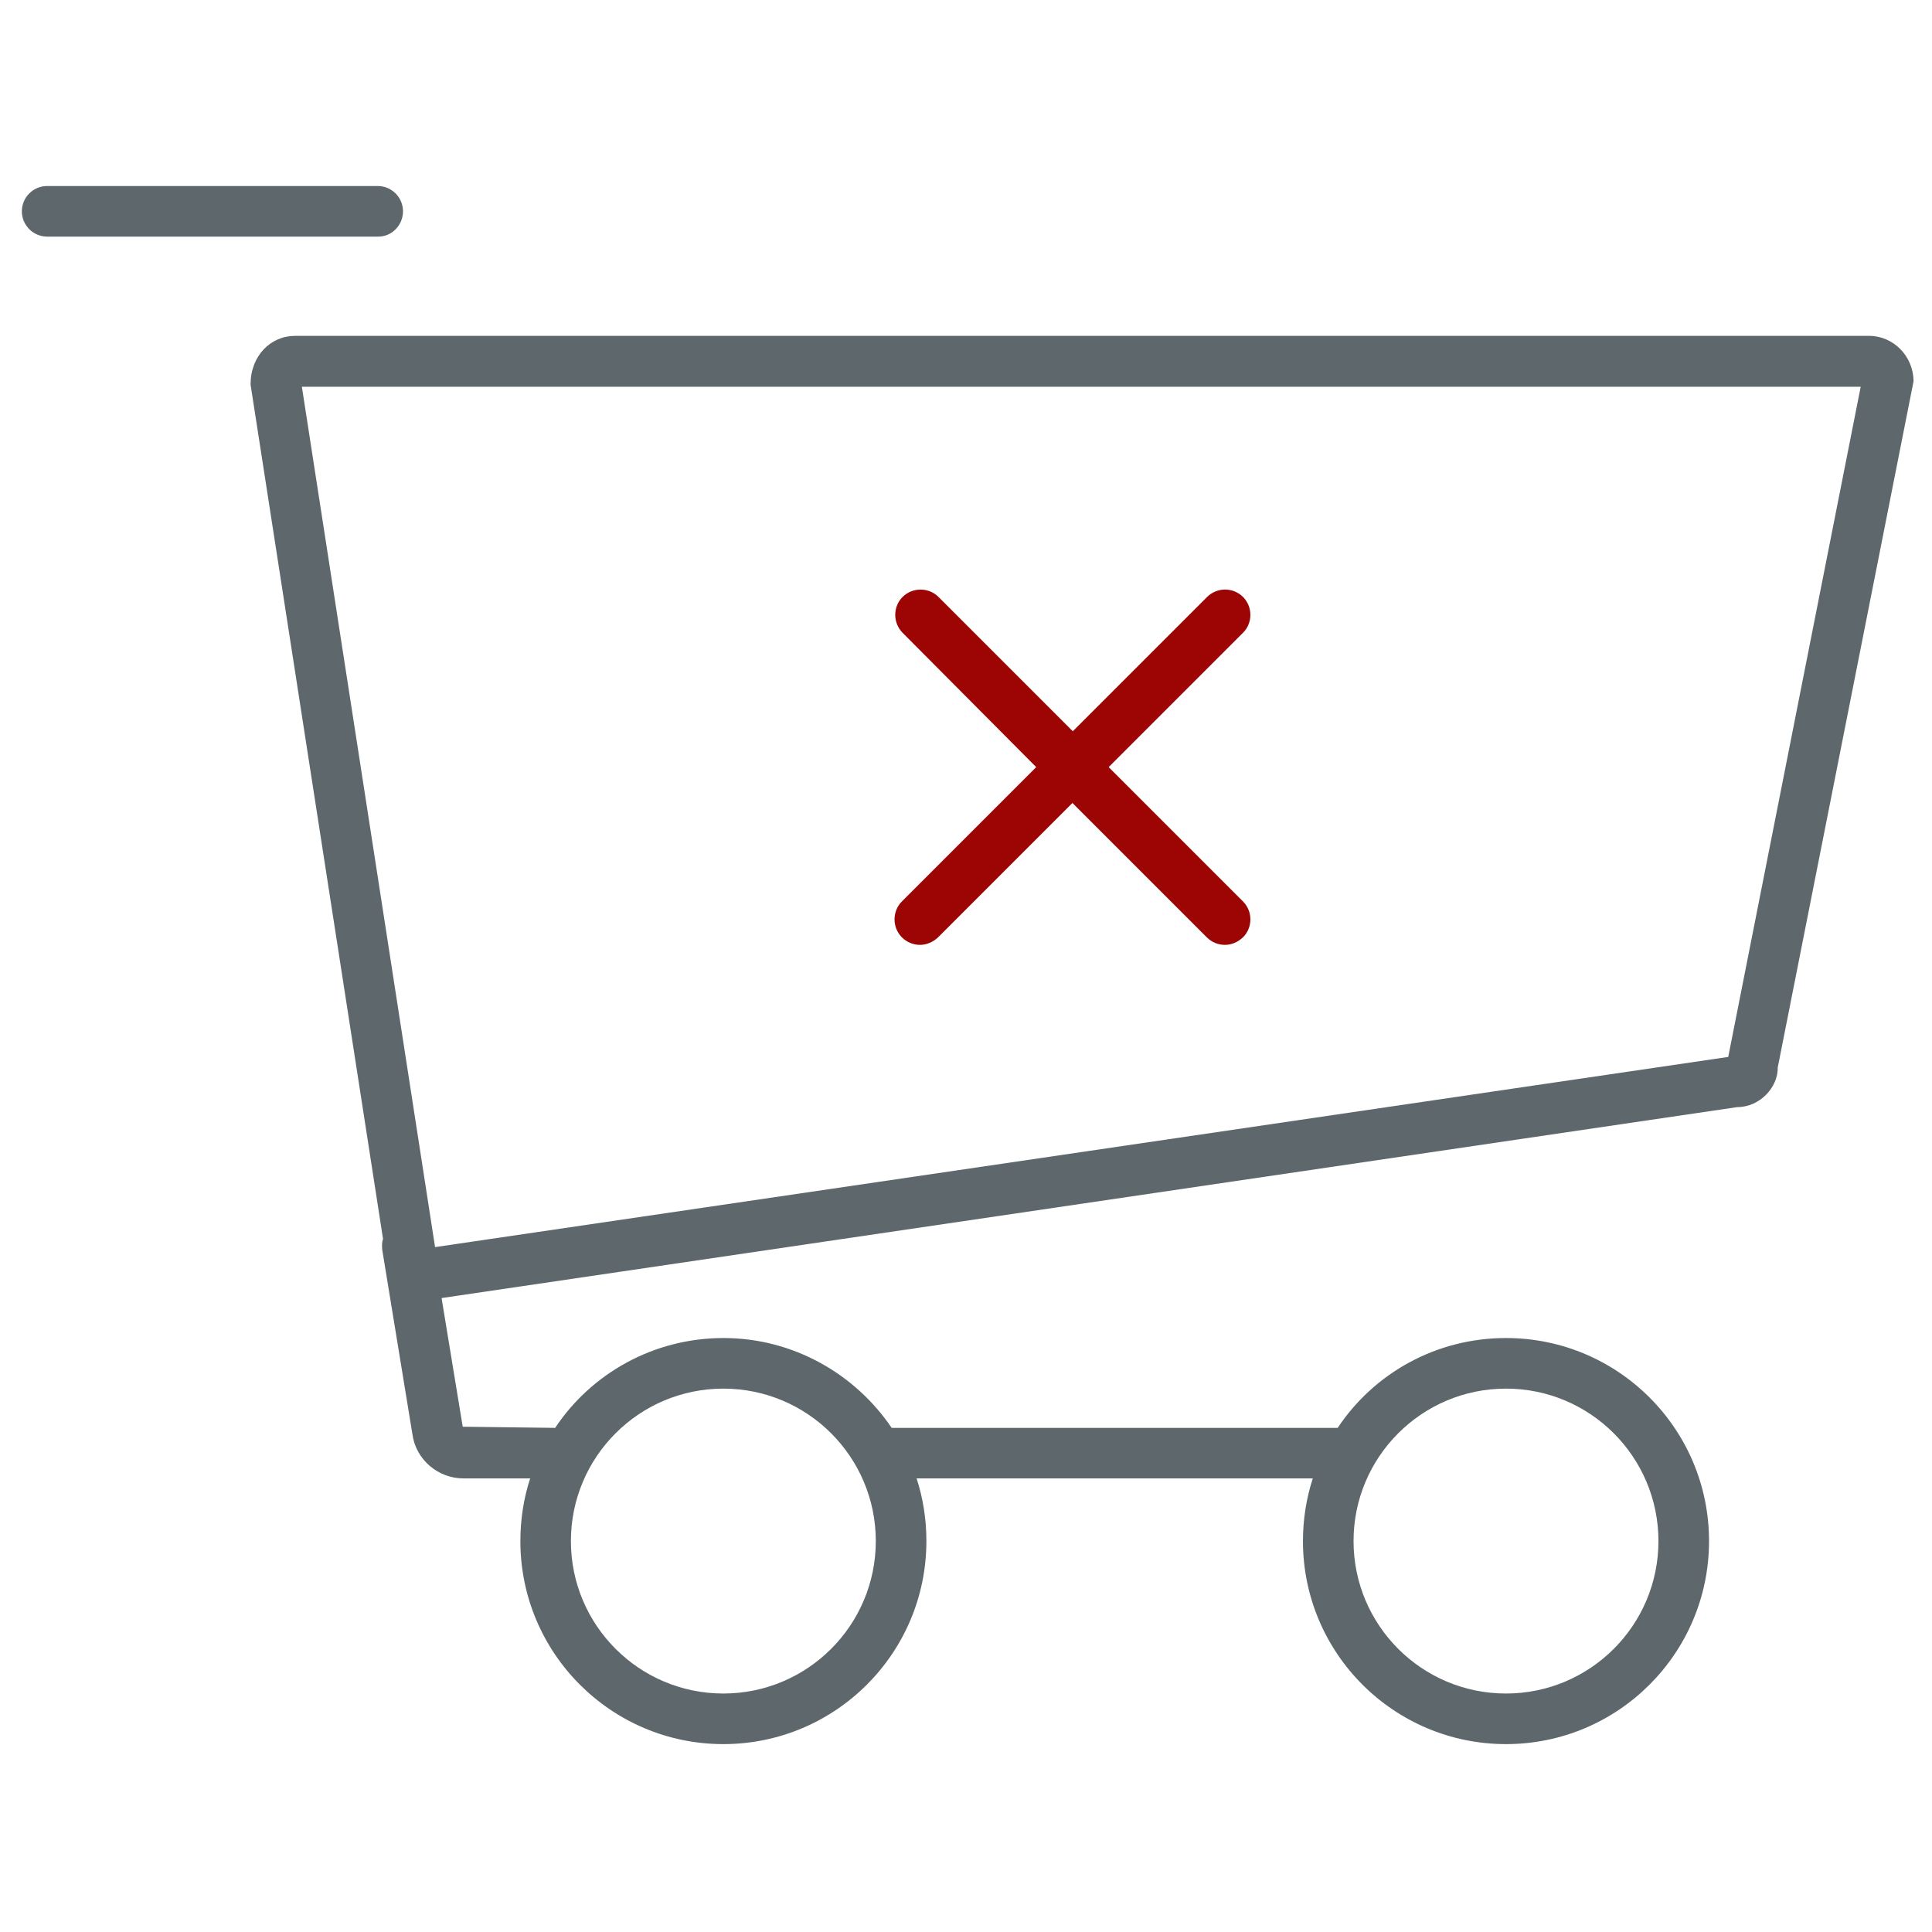 <!-- Generated by IcoMoon.io -->
<svg version="1.1" xmlns="http://www.w3.org/2000/svg" width="32" height="32" viewBox="0 0 32 32">
<title>cartnull</title>
<path fill="#5e686c" d="M6.675 3.5c0-0.231-0.188-0.419-0.419-0.419h-5.475c-0.231 0-0.419 0.188-0.419 0.419s0.188 0.419 0.419 0.419h5.475c0.231 0.006 0.419-0.188 0.419-0.419z"></path>
<path fill="#5e686c" d="M30.95 5.563h-26.063c-0.406 0-0.737 0.331-0.737 0.806l2.194 14.15c-0.019 0.056-0.019 0.119-0.013 0.181l0.5 3.056c0.056 0.419 0.425 0.731 0.844 0.731h1.106c-0.106 0.325-0.162 0.675-0.162 1.038 0 1.856 1.506 3.363 3.362 3.363s3.363-1.506 3.363-3.363c0-0.363-0.056-0.712-0.162-1.038h6.562c-0.106 0.325-0.163 0.675-0.163 1.038 0 1.856 1.506 3.363 3.363 3.363s3.363-1.506 3.363-3.363-1.506-3.363-3.363-3.363c-1.163 0-2.188 0.587-2.788 1.488 0 0-0.006 0-0.006 0h-7.375c0 0-0.006 0-0.006 0-0.606-0.894-1.631-1.488-2.787-1.488s-2.188 0.587-2.787 1.488c0 0-0.006 0-0.006 0l-1.525-0.019-0.35-2.131 21.462-3.163c0.375 0 0.675-0.331 0.669-0.656l2.25-11.369c-0.006-0.419-0.337-0.75-0.744-0.75zM24.944 23c1.394 0 2.525 1.131 2.525 2.525s-1.131 2.525-2.525 2.525-2.525-1.131-2.525-2.525 1.131-2.525 2.525-2.525zM11.981 23c1.394 0 2.525 1.131 2.525 2.525s-1.131 2.525-2.525 2.525c-1.394 0-2.525-1.131-2.525-2.525s1.131-2.525 2.525-2.525zM28.625 17.506l-21.419 3.15-2.206-14.25h25.819l-2.194 11.1z"></path>
<path id="svg-ico" fill="#9d0404" d="M17.163 12.706l-2.225 2.225c-0.162 0.162-0.162 0.431 0 0.594 0.081 0.081 0.188 0.125 0.3 0.125 0.106 0 0.213-0.044 0.3-0.125l2.225-2.225 2.225 2.225c0.081 0.081 0.188 0.125 0.3 0.125s0.212-0.044 0.3-0.125c0.163-0.162 0.163-0.431 0-0.594l-2.225-2.225 2.225-2.225c0.163-0.162 0.163-0.431 0-0.594s-0.431-0.162-0.594 0l-2.225 2.225-2.225-2.225c-0.162-0.162-0.431-0.162-0.594 0s-0.162 0.431 0 0.594l2.213 2.225z"></path>
</svg>
